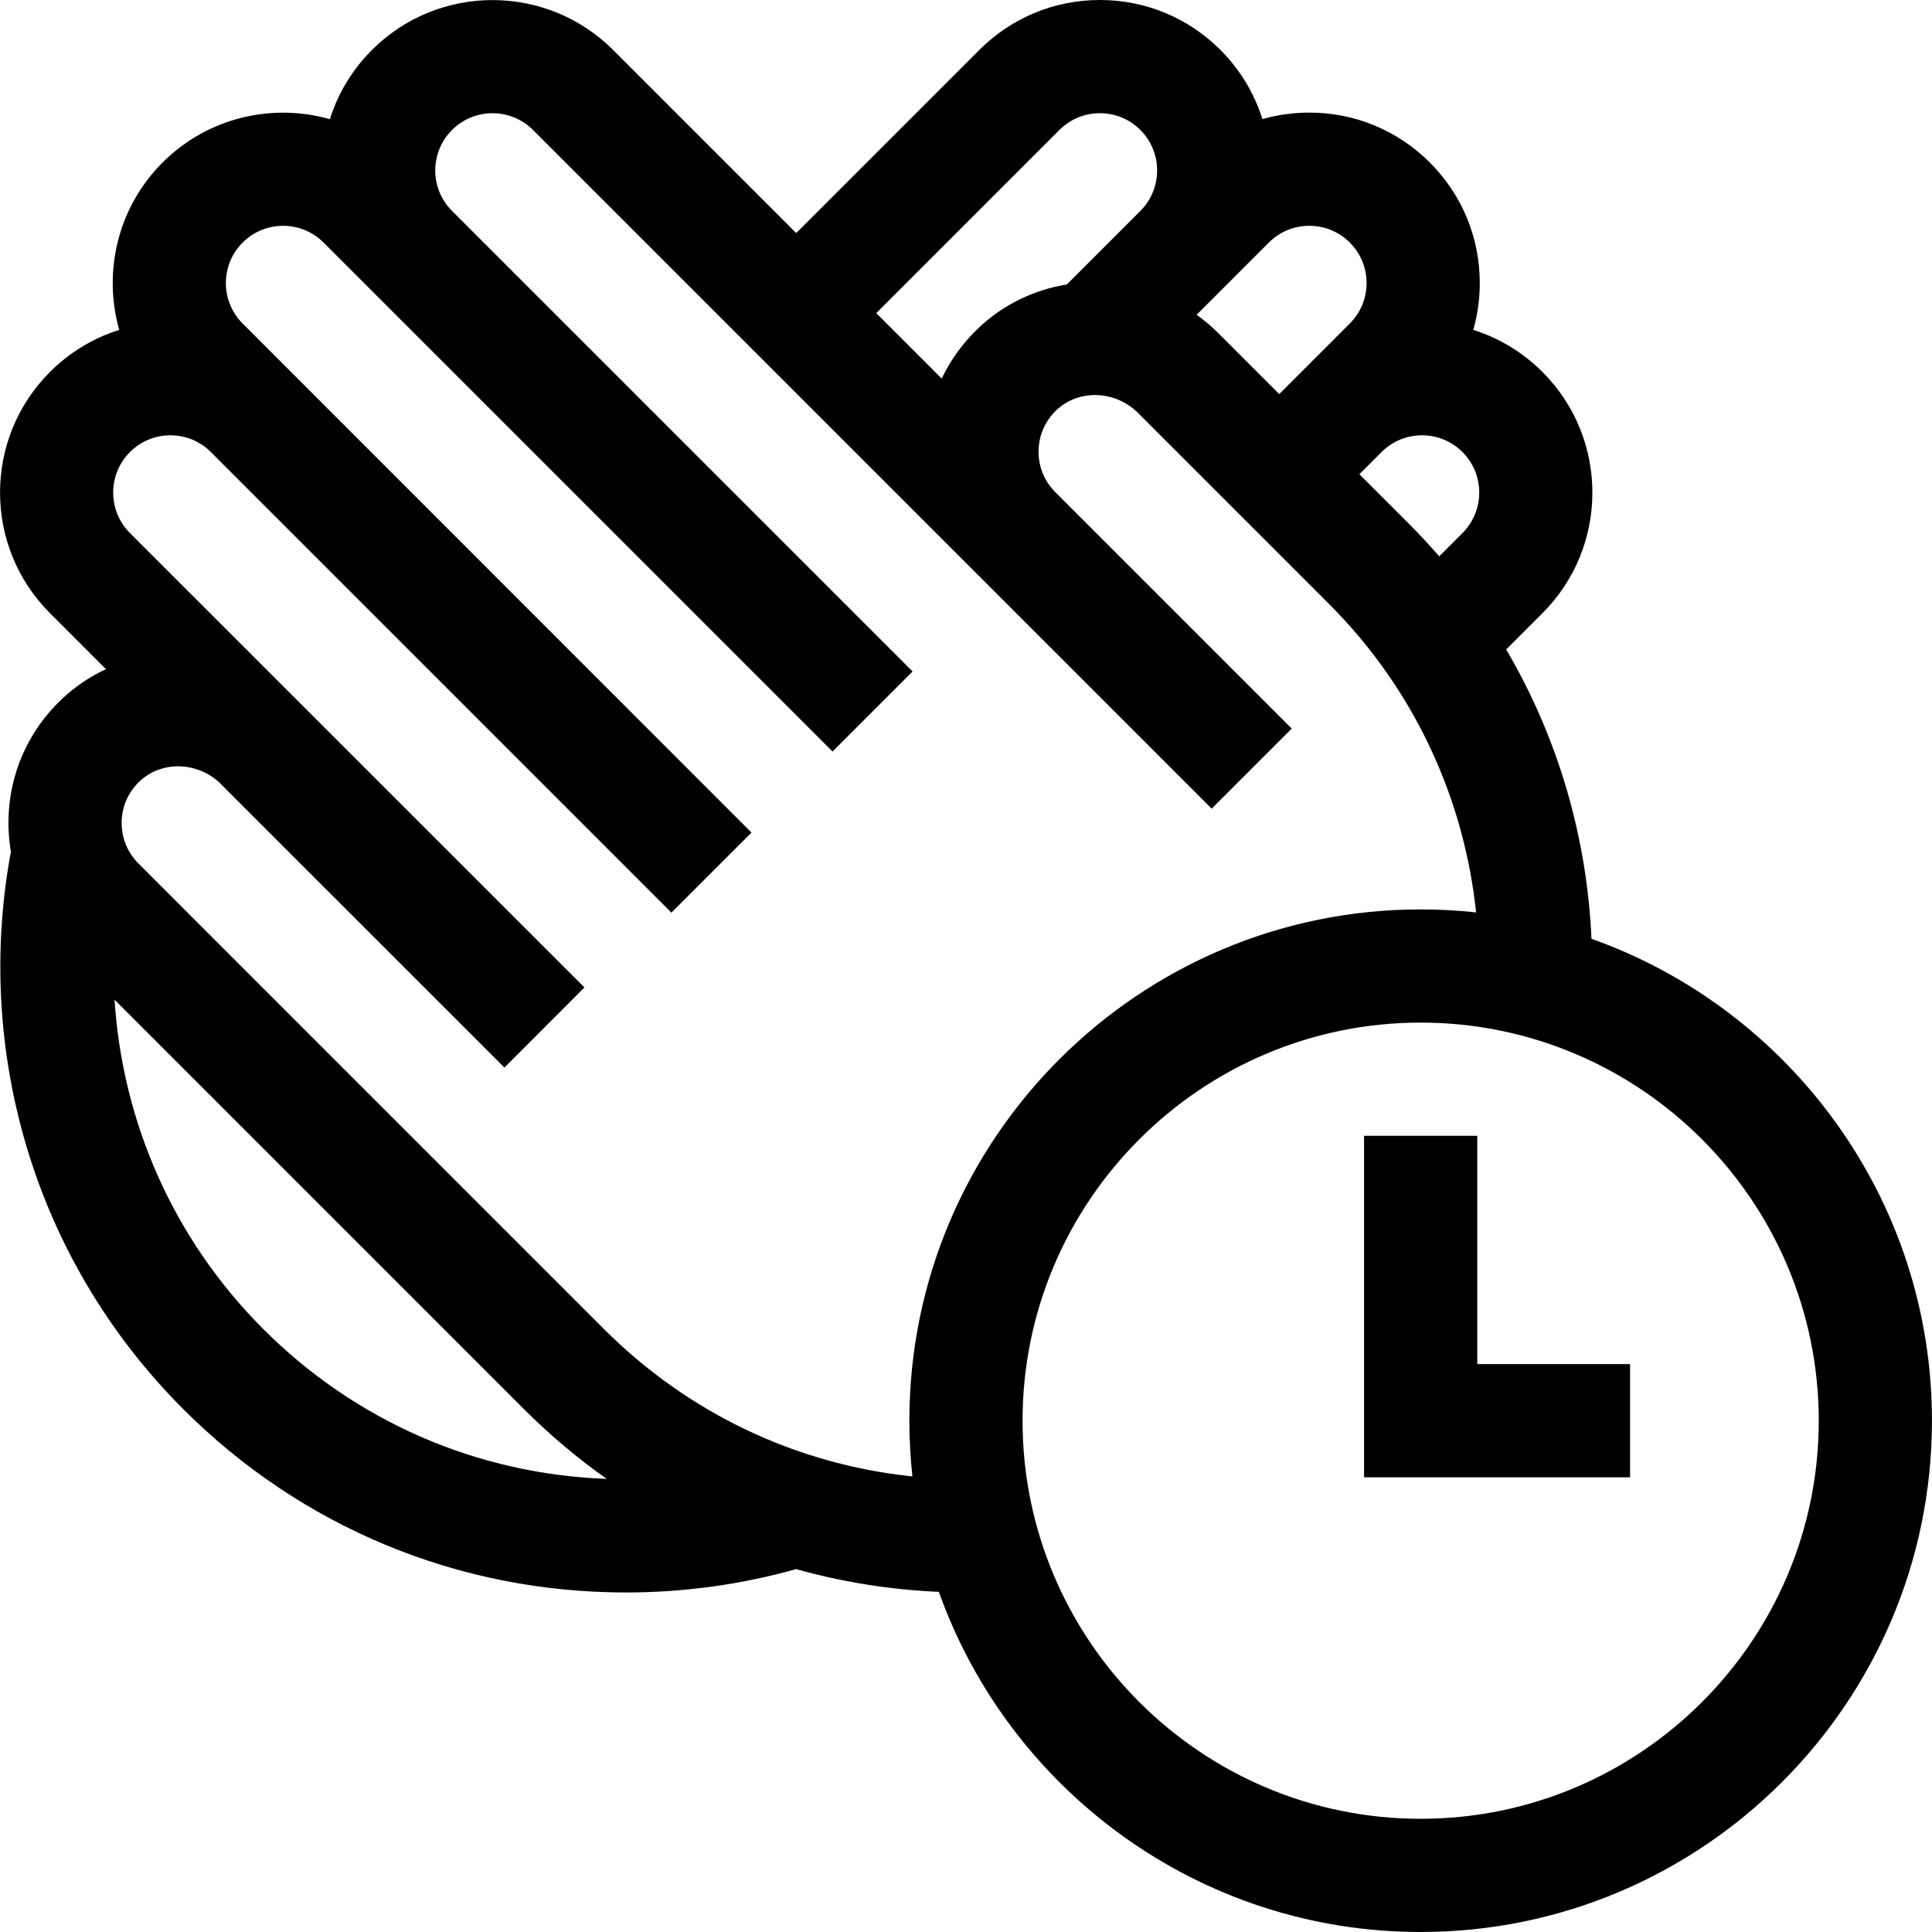 <svg id="Capa_1" enable-background="new 0 0 512 512" height="512" viewBox="0 0 512 512" width="512" xmlns="http://www.w3.org/2000/svg"><g><path d="m421.756 248.786c-1.172-26.626-8.708-53.016-22.603-76.675l9.635-9.635c17.612-17.612 17.612-46.27 0-63.882-5.224-5.224-11.501-9.011-18.354-11.162 1.135-3.989 1.721-8.159 1.721-12.42 0-12.066-4.699-23.41-13.231-31.941-8.531-8.532-19.875-13.23-31.94-13.23-4.265 0-8.44.587-12.432 1.723-2.108-6.712-5.816-13.023-11.126-18.333-8.532-8.533-19.876-13.231-31.942-13.231s-23.409 4.699-31.94 13.23l-48.54 48.54-48.54-48.54c-17.612-17.612-46.269-17.612-63.882 0-5.223 5.223-9.01 11.5-11.162 18.352-15.252-4.325-32.352-.496-44.337 11.488-11.989 11.989-15.816 29.096-11.484 44.353-6.862 2.15-13.149 5.94-18.379 11.17-17.612 17.612-17.612 46.27 0 63.882l14.862 14.862c-4.222 1.956-8.186 4.601-11.712 7.939-8.942 8.465-13.96 19.899-14.129 32.197-.038 2.799.188 5.557.643 8.255-9.618 51.918 5.584 107.572 45.634 147.659 31.326 31.354 72.986 48.627 117.308 48.636h.035c15.476-.001 30.625-2.117 45.127-6.195 12.21 3.433 24.88 5.468 37.818 6.028 18.697 52.475 68.87 90.144 127.683 90.144 74.715 0 135.5-60.785 135.5-135.5 0-58.847-37.711-109.043-90.233-127.714zm-44.909-133.424c4.053 0 7.862 1.578 10.729 4.444 5.915 5.916 5.915 15.541 0 21.456l-6.17 6.17c-2.541-2.924-5.189-5.787-7.97-8.568l-13.188-13.188 5.873-5.87c2.864-2.866 6.674-4.444 10.726-4.444zm-53.246-38.425 12.654-12.654c2.866-2.866 6.676-4.444 10.729-4.444 4.052 0 7.862 1.578 10.728 4.444 2.865 2.865 4.444 6.675 4.444 10.728s-1.579 7.863-4.444 10.729l-18.7 18.7-16.23-16.23c-1.777-1.777-3.674-3.368-5.658-4.793l6.303-6.303c.057-.059.116-.119.174-.177zm-42.844-42.494c2.865-2.865 6.676-4.443 10.728-4.443 4.053 0 7.863 1.578 10.729 4.443 5.881 5.882 5.915 15.431.102 21.354l-19.585 19.585c-8.551 1.398-16.735 5.222-23.372 11.505-4.135 3.915-7.431 8.464-9.796 13.44l-17.344-17.344zm-211.016 317.74c-24.229-24.252-37.348-55.462-39.385-87.257l108.498 108.509c6.844 6.845 14.181 13.017 21.93 18.485-34.411-1.255-66.576-15.248-91.043-39.737zm90.327.04-123.388-123.4c-2.921-2.921-4.499-6.807-4.442-10.939.057-4.129 1.746-7.972 4.755-10.821 2.813-2.663 6.485-3.98 10.208-3.98 3.856 0 7.768 1.414 10.835 4.21l75.641 75.617 21.202-21.225-120.446-120.423c-5.915-5.916-5.915-15.541 0-21.456 2.865-2.866 6.675-4.444 10.728-4.444 4.052 0 7.862 1.578 10.728 4.444l122.05 122.05 21.215-21.211-134.857-134.906c-5.916-5.916-5.916-15.541 0-21.457 5.916-5.915 15.54-5.915 21.456 0l134.88 134.88 21.213-21.213-122.05-122.05c-2.866-2.865-4.444-6.675-4.444-10.728s1.578-7.863 4.444-10.729c5.916-5.915 15.54-5.915 21.456 0l179.853 179.854 21.213-21.213-62.648-62.649c-2.921-2.921-4.499-6.805-4.442-10.938.057-4.129 1.745-7.973 4.755-10.822 5.902-5.588 15.588-5.251 21.587.748l50.654 50.655c22.837 22.837 35.813 51.854 38.957 81.722-4.827-.523-9.727-.799-14.69-.799-74.715 0-135.5 60.785-135.5 135.5 0 4.991.28 9.918.808 14.771-30.87-3.22-59.481-16.796-81.731-39.048zm216.421 129.777c-58.173 0-105.5-47.327-105.5-105.5s47.328-105.5 105.5-105.5 105.5 47.327 105.5 105.5-47.327 105.5-105.5 105.5z"/><path d="m391.489 301h-30v90.5h70.5v-30h-40.5z"/></g></svg>